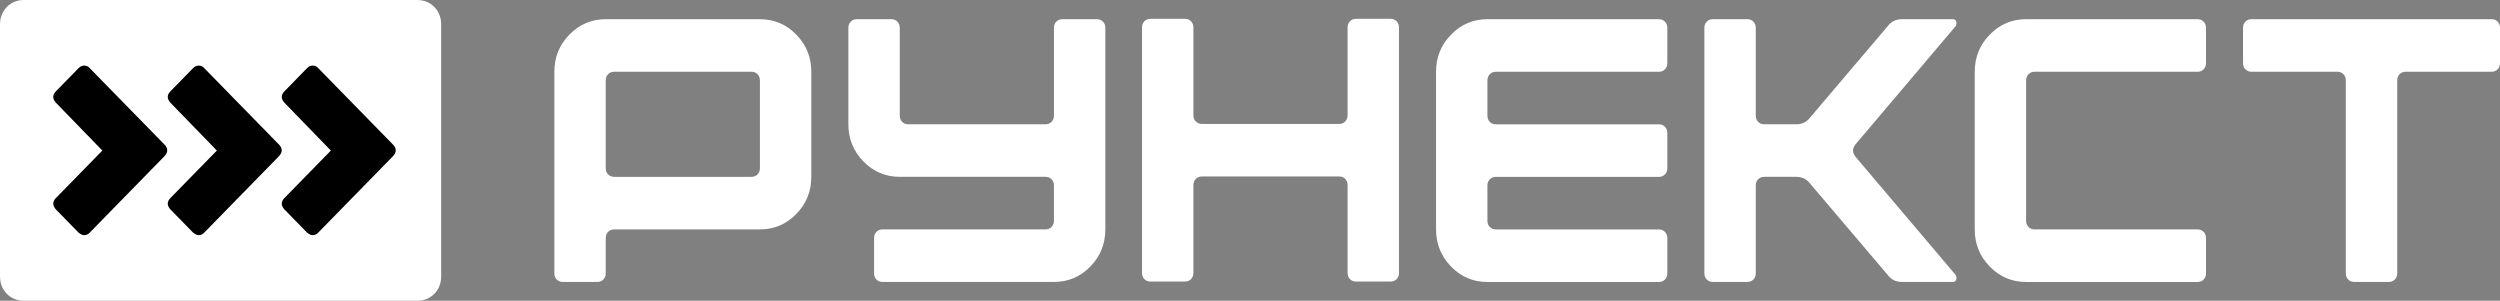 <svg width="133" height="16" viewBox="0 0 133 16" fill="none" xmlns="http://www.w3.org/2000/svg">
<rect x="0" y="0" width="133" height="16" fill="#808080" stroke="none"/>
<g clip-path="url(#clip0_1561_5873)">
<path d="M29.492 14.54V3.817C29.492 3.045 29.758 2.386 30.293 1.84C30.826 1.294 31.471 1.021 32.226 1.021H40.428C41.183 1.021 41.827 1.295 42.361 1.84C42.895 2.386 43.161 3.045 43.161 3.817V9.408C43.161 10.181 42.894 10.84 42.361 11.386C41.827 11.931 41.183 12.204 40.428 12.204H32.675C32.544 12.204 32.437 12.248 32.352 12.334C32.267 12.421 32.225 12.531 32.225 12.663V14.541C32.225 14.674 32.183 14.784 32.098 14.87C32.013 14.957 31.906 15 31.776 15H29.94C29.81 15 29.703 14.957 29.618 14.87C29.534 14.783 29.492 14.673 29.492 14.54ZM39.978 3.817H32.675C32.544 3.817 32.437 3.86 32.352 3.947C32.267 4.034 32.225 4.144 32.225 4.276V8.949C32.225 9.082 32.267 9.192 32.352 9.279C32.437 9.366 32.544 9.408 32.675 9.408H39.978C40.108 9.408 40.216 9.366 40.3 9.279C40.385 9.192 40.427 9.082 40.427 8.949V4.276C40.427 4.143 40.385 4.033 40.3 3.946C40.216 3.86 40.108 3.817 39.978 3.817Z" fill="white"/>
<path d="M45.134 1.48C45.134 1.348 45.176 1.238 45.261 1.151C45.345 1.064 45.453 1.021 45.583 1.021H47.419C47.548 1.021 47.656 1.064 47.741 1.151C47.825 1.238 47.868 1.348 47.868 1.48V6.153C47.868 6.286 47.91 6.396 47.995 6.482C48.08 6.57 48.187 6.612 48.317 6.612H55.62C55.751 6.612 55.858 6.57 55.943 6.482C56.027 6.396 56.07 6.286 56.07 6.153V1.48C56.07 1.348 56.112 1.238 56.197 1.151C56.281 1.064 56.389 1.021 56.519 1.021H58.355C58.485 1.021 58.592 1.064 58.677 1.151C58.762 1.238 58.804 1.348 58.804 1.48V12.204C58.804 12.976 58.537 13.635 58.004 14.181C57.47 14.727 56.826 14.999 56.071 14.999H46.95C46.819 14.999 46.712 14.957 46.628 14.87C46.542 14.783 46.501 14.673 46.501 14.54V12.663C46.501 12.53 46.542 12.42 46.628 12.333C46.712 12.247 46.819 12.203 46.95 12.203H55.62C55.75 12.203 55.858 12.161 55.942 12.073C56.027 11.987 56.069 11.877 56.069 11.744V9.867C56.069 9.734 56.027 9.624 55.942 9.537C55.858 9.451 55.75 9.407 55.62 9.407H47.868C47.113 9.407 46.468 9.135 45.935 8.589C45.401 8.043 45.134 7.384 45.134 6.612V1.48Z" fill="white"/>
<path d="M60.756 14.52V1.46C60.756 1.328 60.798 1.218 60.883 1.131C60.967 1.044 61.075 1.001 61.205 1.001H63.041C63.17 1.001 63.278 1.044 63.363 1.131C63.447 1.218 63.49 1.328 63.49 1.46V6.133C63.49 6.266 63.532 6.376 63.617 6.462C63.702 6.55 63.809 6.592 63.939 6.592H71.243C71.373 6.592 71.48 6.55 71.565 6.462C71.649 6.376 71.692 6.266 71.692 6.133V1.46C71.692 1.328 71.734 1.218 71.819 1.131C71.903 1.044 72.011 1.001 72.141 1.001H73.977C74.107 1.001 74.214 1.044 74.299 1.131C74.384 1.218 74.426 1.328 74.426 1.46V14.52C74.426 14.653 74.384 14.763 74.299 14.85C74.214 14.937 74.107 14.979 73.977 14.979H72.141C72.011 14.979 71.903 14.937 71.819 14.85C71.734 14.763 71.692 14.653 71.692 14.52V9.847C71.692 9.715 71.649 9.605 71.565 9.518C71.48 9.431 71.373 9.388 71.243 9.388H63.939C63.808 9.388 63.701 9.431 63.617 9.518C63.531 9.605 63.489 9.715 63.489 9.847V14.52C63.489 14.653 63.447 14.763 63.362 14.85C63.277 14.937 63.17 14.979 63.04 14.979H61.204C61.074 14.979 60.967 14.937 60.882 14.85C60.798 14.763 60.756 14.653 60.756 14.52Z" fill="white"/>
<path d="M76.398 12.204V3.817C76.398 3.045 76.664 2.386 77.199 1.84C77.732 1.294 78.377 1.021 79.132 1.021H88.251C88.381 1.021 88.488 1.065 88.573 1.151C88.658 1.238 88.701 1.348 88.701 1.481V3.358C88.701 3.491 88.658 3.601 88.573 3.688C88.488 3.775 88.381 3.818 88.251 3.818H79.581C79.45 3.818 79.343 3.861 79.258 3.947C79.173 4.035 79.131 4.144 79.131 4.277V6.154C79.131 6.287 79.173 6.397 79.258 6.484C79.343 6.571 79.45 6.614 79.581 6.614H88.251C88.381 6.614 88.488 6.657 88.573 6.744C88.658 6.831 88.701 6.94 88.701 7.073V8.95C88.701 9.084 88.658 9.193 88.573 9.28C88.488 9.367 88.381 9.41 88.251 9.41H79.581C79.45 9.41 79.343 9.453 79.258 9.54C79.173 9.627 79.131 9.737 79.131 9.869V11.746C79.131 11.88 79.173 11.99 79.258 12.076C79.343 12.163 79.45 12.206 79.581 12.206H88.251C88.381 12.206 88.488 12.249 88.573 12.336C88.658 12.423 88.701 12.533 88.701 12.665V14.543C88.701 14.676 88.658 14.786 88.573 14.872C88.488 14.959 88.381 15.002 88.251 15.002H79.132C78.377 15.002 77.732 14.729 77.199 14.184C76.665 13.635 76.398 12.976 76.398 12.204Z" fill="white"/>
<path d="M90.673 14.54V1.48C90.673 1.348 90.715 1.238 90.8 1.151C90.884 1.064 90.992 1.021 91.122 1.021H92.958C93.088 1.021 93.195 1.064 93.28 1.151C93.365 1.238 93.407 1.348 93.407 1.48V6.153C93.407 6.286 93.449 6.396 93.534 6.482C93.619 6.57 93.726 6.612 93.856 6.612H95.555C95.868 6.612 96.115 6.492 96.297 6.253L100.437 1.38C100.619 1.141 100.867 1.021 101.179 1.021H103.894C103.985 1.021 104.043 1.061 104.069 1.141C104.096 1.208 104.089 1.287 104.05 1.38L98.738 7.65C98.53 7.89 98.53 8.13 98.738 8.369L104.05 14.639C104.089 14.732 104.095 14.813 104.069 14.879C104.043 14.959 103.984 14.999 103.894 14.999H101.179C100.867 14.999 100.619 14.879 100.437 14.639L96.297 9.767C96.115 9.527 95.868 9.407 95.555 9.407H93.856C93.726 9.407 93.619 9.451 93.534 9.537C93.449 9.624 93.407 9.734 93.407 9.867V14.539C93.407 14.673 93.365 14.783 93.28 14.869C93.195 14.956 93.088 14.999 92.958 14.999H91.122C90.992 14.999 90.884 14.956 90.8 14.869C90.715 14.783 90.673 14.673 90.673 14.54Z" fill="white"/>
<path d="M105.056 12.204V3.817C105.056 3.045 105.322 2.386 105.857 1.84C106.39 1.294 107.035 1.021 107.79 1.021H116.909C117.039 1.021 117.146 1.065 117.232 1.151C117.316 1.238 117.359 1.348 117.359 1.481V3.358C117.359 3.491 117.316 3.601 117.232 3.688C117.146 3.775 117.039 3.818 116.909 3.818H108.239C108.108 3.818 108.001 3.861 107.916 3.947C107.831 4.035 107.789 4.144 107.789 4.277V11.745C107.789 11.879 107.831 11.988 107.916 12.075C108.001 12.162 108.108 12.205 108.239 12.205H116.909C117.039 12.205 117.146 12.248 117.232 12.335C117.316 12.422 117.359 12.531 117.359 12.664V14.541C117.359 14.675 117.316 14.784 117.232 14.871C117.146 14.958 117.039 15.001 116.909 15.001H107.789C107.034 15.001 106.39 14.728 105.856 14.182C105.322 13.635 105.056 12.976 105.056 12.204Z" fill="white"/>
<path d="M119.33 1.48C119.33 1.348 119.372 1.238 119.457 1.151C119.542 1.064 119.649 1.021 119.779 1.021H132.551C132.68 1.021 132.788 1.064 132.873 1.151C132.957 1.238 133 1.348 133 1.48V3.357C133 3.491 132.957 3.601 132.873 3.687C132.788 3.774 132.68 3.817 132.551 3.817H127.981C127.851 3.817 127.743 3.86 127.659 3.947C127.574 4.034 127.532 4.144 127.532 4.276V14.54C127.532 14.673 127.489 14.783 127.405 14.87C127.32 14.957 127.212 14.999 127.082 14.999H125.247C125.116 14.999 125.009 14.957 124.924 14.87C124.839 14.783 124.797 14.673 124.797 14.54V4.276C124.797 4.143 124.755 4.033 124.67 3.946C124.585 3.86 124.478 3.816 124.348 3.816H119.779C119.648 3.816 119.541 3.773 119.456 3.686C119.371 3.6 119.329 3.49 119.329 3.357V1.48H119.33Z" fill="white"/>
<path d="M23.107 0.371C22.864 0.124 22.557 0 22.185 0H1.286C0.912 0 0.605 0.124 0.363 0.371C0.121 0.62 0 0.934 0 1.315V14.686C0 15.067 0.121 15.382 0.363 15.629C0.605 15.877 0.912 16 1.286 16H22.185C22.557 16 22.864 15.877 23.108 15.629C23.349 15.382 23.471 15.067 23.471 14.686V1.315C23.47 0.934 23.349 0.62 23.107 0.371Z" fill="white"/>
<path d="M20.908 8.308L16.926 12.38C16.84 12.467 16.743 12.511 16.634 12.511C16.548 12.511 16.451 12.467 16.341 12.38L15.136 11.147C14.941 10.936 14.941 10.73 15.136 10.531L17.602 8.01L15.136 5.469C14.941 5.258 14.941 5.052 15.136 4.853L16.341 3.62C16.427 3.533 16.524 3.49 16.634 3.49C16.755 3.49 16.853 3.533 16.926 3.62L20.908 7.692C21.102 7.892 21.102 8.097 20.908 8.308Z" fill="black"/>
<path d="M14.843 8.308L10.861 12.38C10.776 12.467 10.678 12.511 10.569 12.511C10.483 12.511 10.386 12.467 10.277 12.38L9.071 11.147C8.876 10.936 8.876 10.73 9.071 10.531L11.537 8.01L9.071 5.469C8.876 5.258 8.876 5.052 9.071 4.853L10.277 3.62C10.362 3.533 10.459 3.49 10.569 3.49C10.691 3.49 10.788 3.533 10.861 3.62L14.843 7.692C15.037 7.892 15.037 8.097 14.843 8.308Z" fill="black"/>
<path d="M8.751 8.308L4.769 12.38C4.684 12.467 4.586 12.511 4.477 12.511C4.392 12.511 4.294 12.467 4.185 12.38L2.979 11.147C2.784 10.935 2.784 10.73 2.979 10.531L5.445 8.009L2.979 5.469C2.784 5.257 2.784 5.052 2.979 4.853L4.185 3.62C4.27 3.533 4.368 3.489 4.477 3.489C4.599 3.489 4.697 3.533 4.769 3.62L8.751 7.692C8.946 7.891 8.946 8.097 8.751 8.308Z" fill="black"/>
</g>
<defs>
<clipPath id="clip0_1561_5873">
<rect width="133" height="16" fill="white"/>
</clipPath>
</defs>
</svg>

